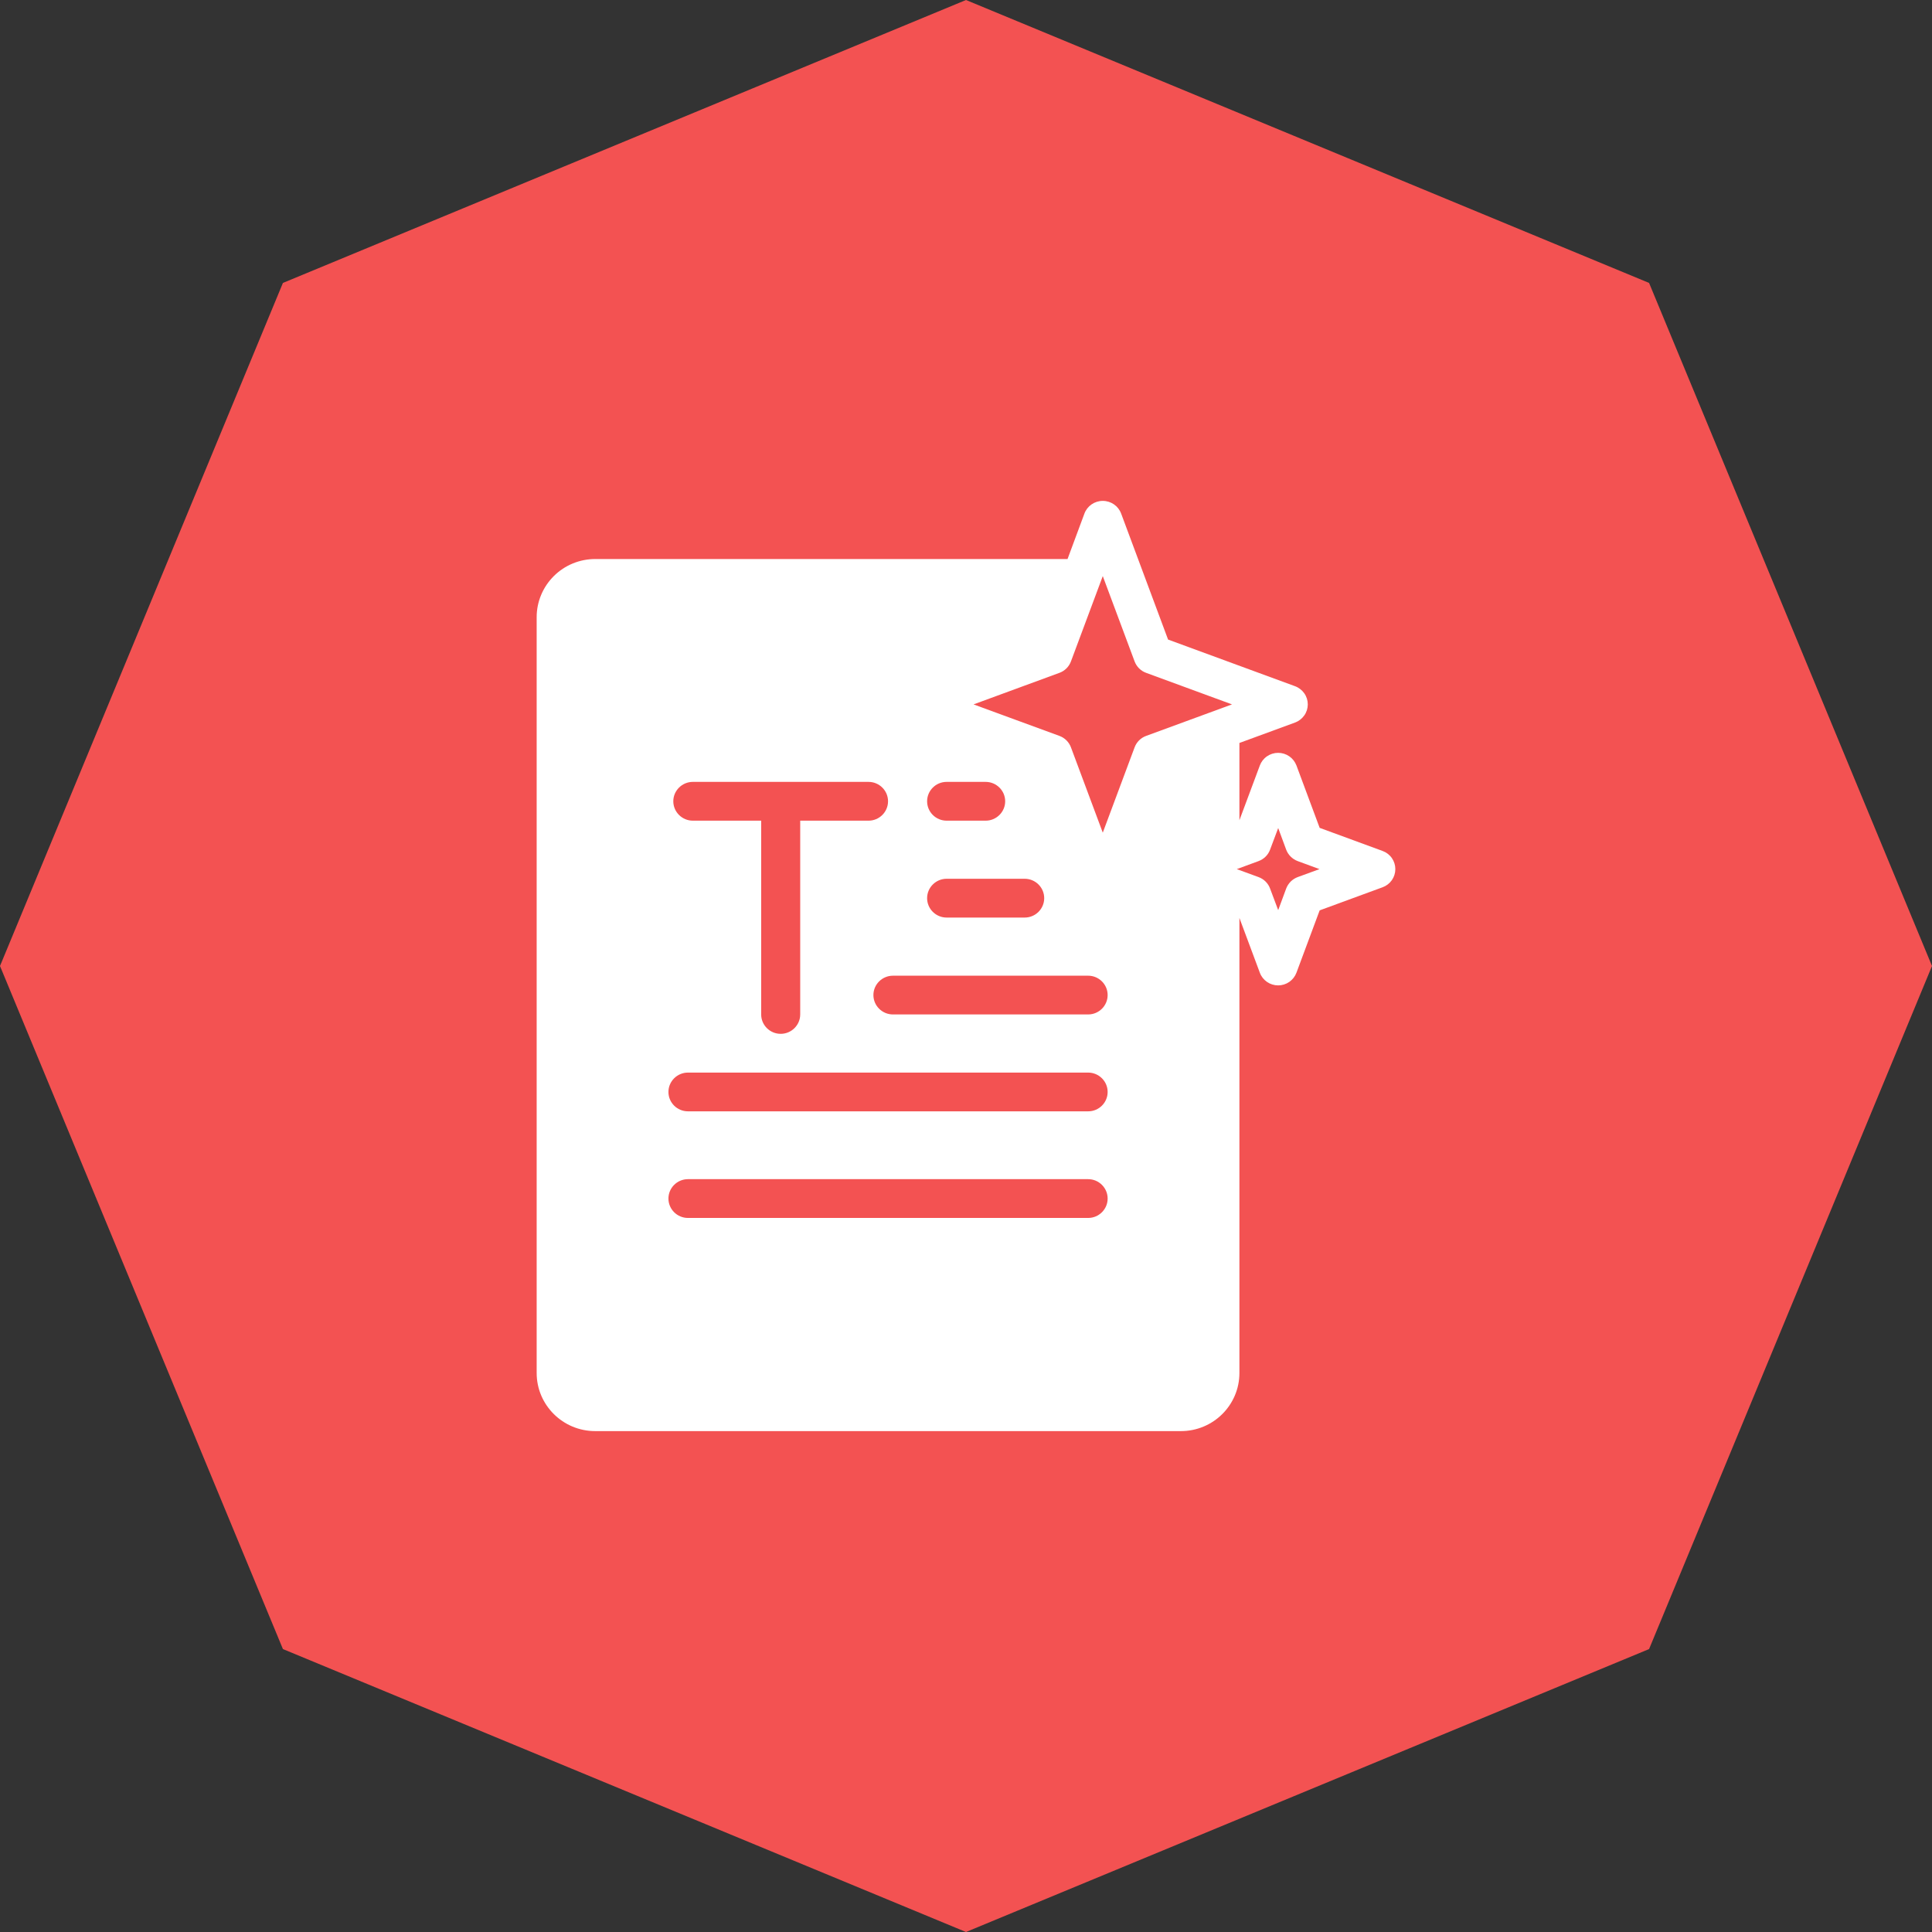 <svg width="54" height="54" viewBox="0 0 54 54" fill="none" xmlns="http://www.w3.org/2000/svg">
<rect x="0" y="0" width="54" height="54" fill="#333333" stroke="none"/>
<path d="M27 0L46.092 7.908L54 27L46.092 46.092L27 54L7.908 46.092L0 27L7.908 7.908L27 0Z" fill="#F35252"/>
<path fill-rule="evenodd" clip-rule="evenodd" d="M29.838 15.625H16.637C16.203 15.625 15.786 15.796 15.48 16.101C15.328 16.252 15.207 16.431 15.125 16.628C15.042 16.825 15 17.037 15 17.25V38.375C15 39.273 15.734 40 16.637 40H33.006C33.909 40 34.642 39.273 34.642 38.375V25.657L35.213 27.188C35.251 27.292 35.321 27.381 35.413 27.445C35.504 27.508 35.613 27.542 35.724 27.542C35.836 27.542 35.944 27.508 36.036 27.445C36.127 27.381 36.197 27.292 36.236 27.188L36.885 25.445L38.642 24.8C38.747 24.762 38.838 24.693 38.902 24.602C38.966 24.511 39 24.403 39 24.292C39 24.181 38.966 24.073 38.902 23.982C38.838 23.891 38.747 23.822 38.642 23.784L36.885 23.139L36.236 21.395C36.197 21.292 36.127 21.202 36.036 21.139C35.944 21.076 35.836 21.042 35.724 21.042C35.613 21.042 35.504 21.076 35.413 21.139C35.321 21.202 35.251 21.292 35.213 21.395L34.642 22.926V20.766L36.195 20.196C36.3 20.158 36.39 20.088 36.455 19.997C36.519 19.907 36.553 19.798 36.553 19.688C36.553 19.577 36.519 19.468 36.455 19.378C36.39 19.287 36.3 19.217 36.195 19.179L32.648 17.876L31.336 14.354C31.257 14.141 31.052 14 30.823 14C30.594 14 30.389 14.141 30.31 14.354L29.838 15.625ZM19.229 34.042H30.414C30.714 34.042 30.959 33.799 30.959 33.5C30.959 33.201 30.714 32.958 30.414 32.958H19.229C18.928 32.958 18.683 33.201 18.683 33.5C18.683 33.799 18.928 34.042 19.229 34.042ZM19.229 31.062H30.414C30.714 31.062 30.959 30.82 30.959 30.521C30.959 30.222 30.714 29.979 30.414 29.979H19.229C18.928 29.979 18.683 30.222 18.683 30.521C18.683 30.82 18.928 31.062 19.229 31.062ZM24.276 21.854H19.365C19.065 21.854 18.819 22.097 18.819 22.396C18.819 22.695 19.065 22.938 19.365 22.938H21.275V28.354C21.275 28.653 21.52 28.896 21.82 28.896C22.12 28.896 22.366 28.653 22.366 28.354V22.938H24.276C24.576 22.938 24.821 22.695 24.821 22.396C24.821 22.097 24.576 21.854 24.276 21.854ZM24.958 28.354H30.414C30.714 28.354 30.959 28.111 30.959 27.812C30.959 27.514 30.714 27.271 30.414 27.271H24.958C24.658 27.271 24.412 27.514 24.412 27.812C24.412 28.111 24.658 28.354 24.958 28.354ZM26.458 25.646H28.641C28.941 25.646 29.186 25.403 29.186 25.104C29.186 24.805 28.941 24.562 28.641 24.562H26.458C26.158 24.562 25.913 24.805 25.913 25.104C25.913 25.403 26.158 25.646 26.458 25.646ZM35.726 23.144L35.949 23.748C36.004 23.896 36.124 24.013 36.271 24.068L36.88 24.292L36.271 24.515C36.198 24.542 36.131 24.585 36.075 24.64C36.02 24.696 35.977 24.762 35.949 24.835L35.726 25.439L35.499 24.835C35.445 24.687 35.327 24.57 35.177 24.515L34.569 24.292L35.177 24.068C35.327 24.013 35.445 23.896 35.499 23.748L35.726 23.144ZM30.823 16.102L31.712 18.485C31.767 18.634 31.884 18.751 32.034 18.806L34.435 19.688L32.034 20.569C31.884 20.624 31.767 20.741 31.712 20.89L30.823 23.273L29.934 20.89C29.879 20.741 29.762 20.624 29.612 20.569L27.211 19.688L29.612 18.806C29.762 18.751 29.879 18.634 29.934 18.485L30.823 16.102ZM26.458 22.938H27.549C27.849 22.938 28.095 22.695 28.095 22.396C28.095 22.097 27.849 21.854 27.549 21.854H26.458C26.158 21.854 25.913 22.097 25.913 22.396C25.913 22.695 26.158 22.938 26.458 22.938Z" fill="white"/>
</svg>
